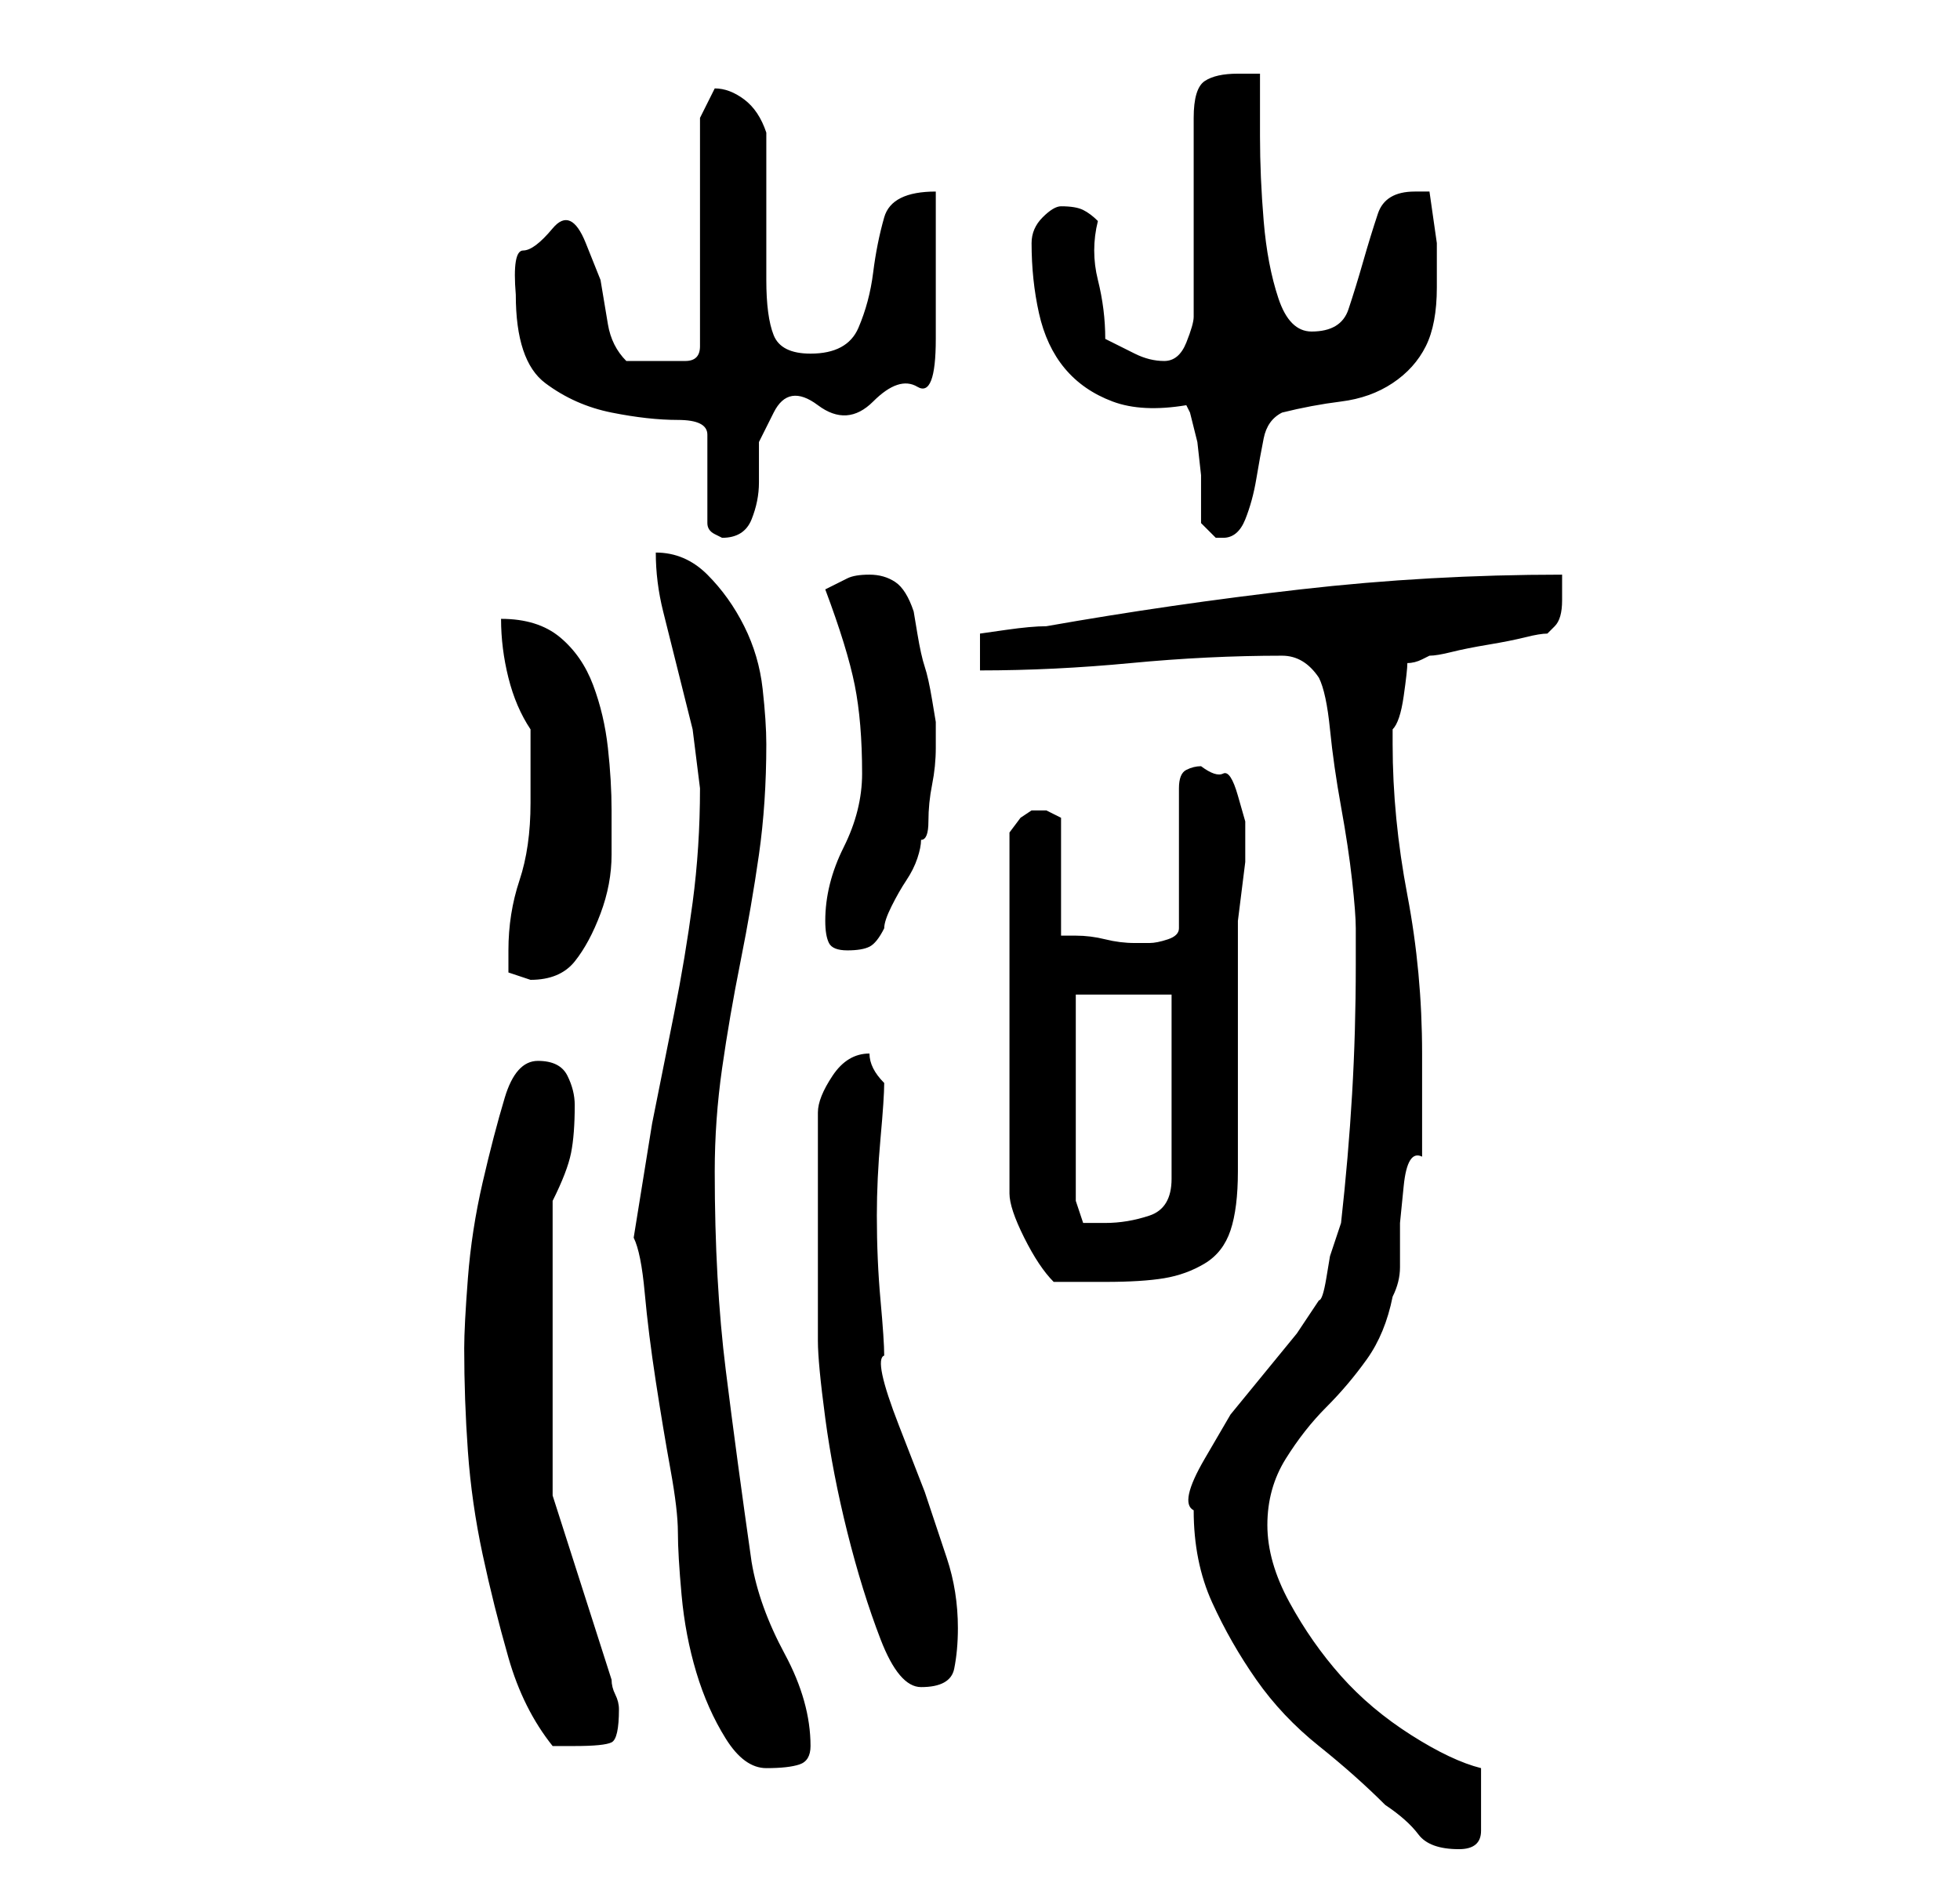 <?xml version="1.0" standalone="no"?>
<!DOCTYPE svg PUBLIC "-//W3C//DTD SVG 1.1//EN" "http://www.w3.org/Graphics/SVG/1.1/DTD/svg11.dtd" >
<svg xmlns="http://www.w3.org/2000/svg" xmlns:xlink="http://www.w3.org/1999/xlink" version="1.1" viewBox="-10 0 266 256">
   <path fill="currentColor"
d="M152 205q0 7 2.5 12.5t6 10.5t8.5 9t9 8q3 2 4.5 4t5.5 2q3 0 3 -2.5v-4.5v-4q-4 -1 -9.5 -4.5t-9.5 -8t-7 -10t-3 -10.5t2.5 -9t5.5 -7t5.5 -6.5t3.5 -8.5q1 -2 1 -4v-6t0.5 -5t2.5 -4v-3v-4v-4v-3q0 -11 -2 -21.5t-2 -20.5v-2q1 -1 1.5 -4.5t0.5 -4.5q1 0 2 -0.5
l1 -0.5q1 0 3 -0.5t5 -1t5 -1t3 -0.5l0.5 -0.5l0.5 -0.5q1 -1 1 -3.5v-3.5q-18 0 -35.5 2t-34.5 5q-2 0 -5.5 0.5l-3.5 0.5v5q10 0 20.5 -1t20.5 -1q3 0 5 3q1 2 1.5 7t1.5 10.5t1.5 10t0.5 6.5v5q0 9 -0.5 17.5t-1.5 17.5l-1.5 4.5t-0.5 3t-1 3l-3 4.5t-4.5 5.5t-4.5 5.5
t-3.5 6t-1.5 7zM76 168q1 2 1.5 7.5t1.5 12t2 12t1 8.5t0.5 8.5t2 10.5t4 9t5.5 4t4.5 -0.5t1.5 -2.5q0 -6 -3.5 -12.5t-4.5 -12.5q-2 -14 -3.5 -26t-1.5 -27q0 -7 1 -14t2.5 -14.5t2.5 -14.5t1 -15q0 -3 -0.5 -7.5t-2.5 -8.5t-5 -7t-7 -3q0 4 1 8l2 8l2 8t1 8q0 8 -1 15.5
t-2.5 15l-3 15t-2.5 15.5zM53 183q0 7 0.5 14t2 14t3.5 14t6 12h3q4 0 5 -0.5t1 -4.5q0 -1 -0.5 -2t-0.5 -2l-8 -25v-40q2 -4 2.5 -6.5t0.5 -6.5q0 -2 -1 -4t-4 -2t-4.5 5t-3 11.5t-2 13t-0.5 9.5zM101 167v15q0 3 1 10.5t3 15.5t4.5 14.5t5.5 6.5q4 0 4.5 -2.5t0.5 -5.5
q0 -5 -1.5 -9.5l-3 -9t-3.5 -9t-2 -9.5q0 -2 -0.5 -7.5t-0.5 -11.5q0 -5 0.5 -10.5t0.5 -7.5q-1 -1 -1.5 -2t-0.5 -2q-3 0 -5 3t-2 5v16zM131 110h-1l-1.5 1t-1.5 2v49q0 1 0.5 2.5t1.5 3.5t2 3.5t2 2.5h7q5 0 8 -0.5t5.5 -2t3.5 -4.5t1 -8v-6v-10v-10v-5v-3t0.5 -4t0.5 -4
v-3v-2.5t-1 -3.5t-2 -3t-3 -1q-1 0 -2 0.5t-1 2.5v19q0 1 -1.5 1.5t-2.5 0.5h-2q-2 0 -4 -0.5t-4 -0.5h-2v-16l-1 -0.5l-1 -0.5h-1zM136 163v-28h13v25q0 4 -3 5t-6 1h-1.5h-1.5zM59 129v3t3 1q4 0 6 -2.5t3.5 -6.5t1.5 -8v-6q0 -4 -0.5 -8.5t-2 -8.5t-4.5 -6.5t-8 -2.5
q0 4 1 8t3 7v5v5q0 6 -1.5 10.5t-1.5 9.5zM102 125q0 2 0.5 3t2.5 1t3 -0.5t2 -2.5q0 -1 1 -3t2 -3.5t1.5 -3t0.5 -2.5q1 0 1 -2.5t0.5 -5t0.5 -5v-3.5t-0.5 -3t-1 -4.5t-1 -4.5t-0.5 -3q-1 -3 -2.5 -4t-3.5 -1t-3 0.5l-3 1.5q3 8 4 13t1 12q0 5 -2.5 10t-2.5 10zM60 40
q0 9 4 12t9 4t9 1t4 2v12q0 1 1 1.5l1 0.5q3 0 4 -2.5t1 -5v-5.5t2 -4t6 -1t7.5 -0.5t6 -2t2.5 -6.5v-20q-6 0 -7 3.5t-1.5 7.5t-2 7.5t-6.5 3.5q-4 0 -5 -2.5t-1 -7.5v-4v-6v-6v-4q-1 -3 -3 -4.5t-4 -1.5l-2 4v31q0 1 -0.5 1.5t-1.5 0.5h-4h-4q-2 -2 -2.5 -5l-1 -6t-2 -5
t-4.5 -2t-4 3t-1 6zM153 71l1.5 1.5l0.5 0.5h1q2 0 3 -2.5t1.5 -5.5t1 -5.5t2.5 -3.5q4 -1 8 -1.5t7 -2.5t4.5 -5t1.5 -8v-6t-1 -7h-1h-1q-4 0 -5 3t-2 6.5t-2 6.5t-5 3q-3 0 -4.5 -4.5t-2 -10.5t-0.5 -11.5v-8.5h-2h-1q-3 0 -4.5 1t-1.5 5v27q0 1 -1 3.5t-3 2.5t-4 -1
l-4 -2q0 -4 -1 -8t0 -8q-1 -1 -2 -1.5t-3 -0.5q-1 0 -2.5 1.5t-1.5 3.5q0 5 1 9.5t3.5 7.5t6.5 4.5t10 0.5l0.5 1t0.5 2l0.5 2t0.5 4.5v4v2.5z" />
</svg>
